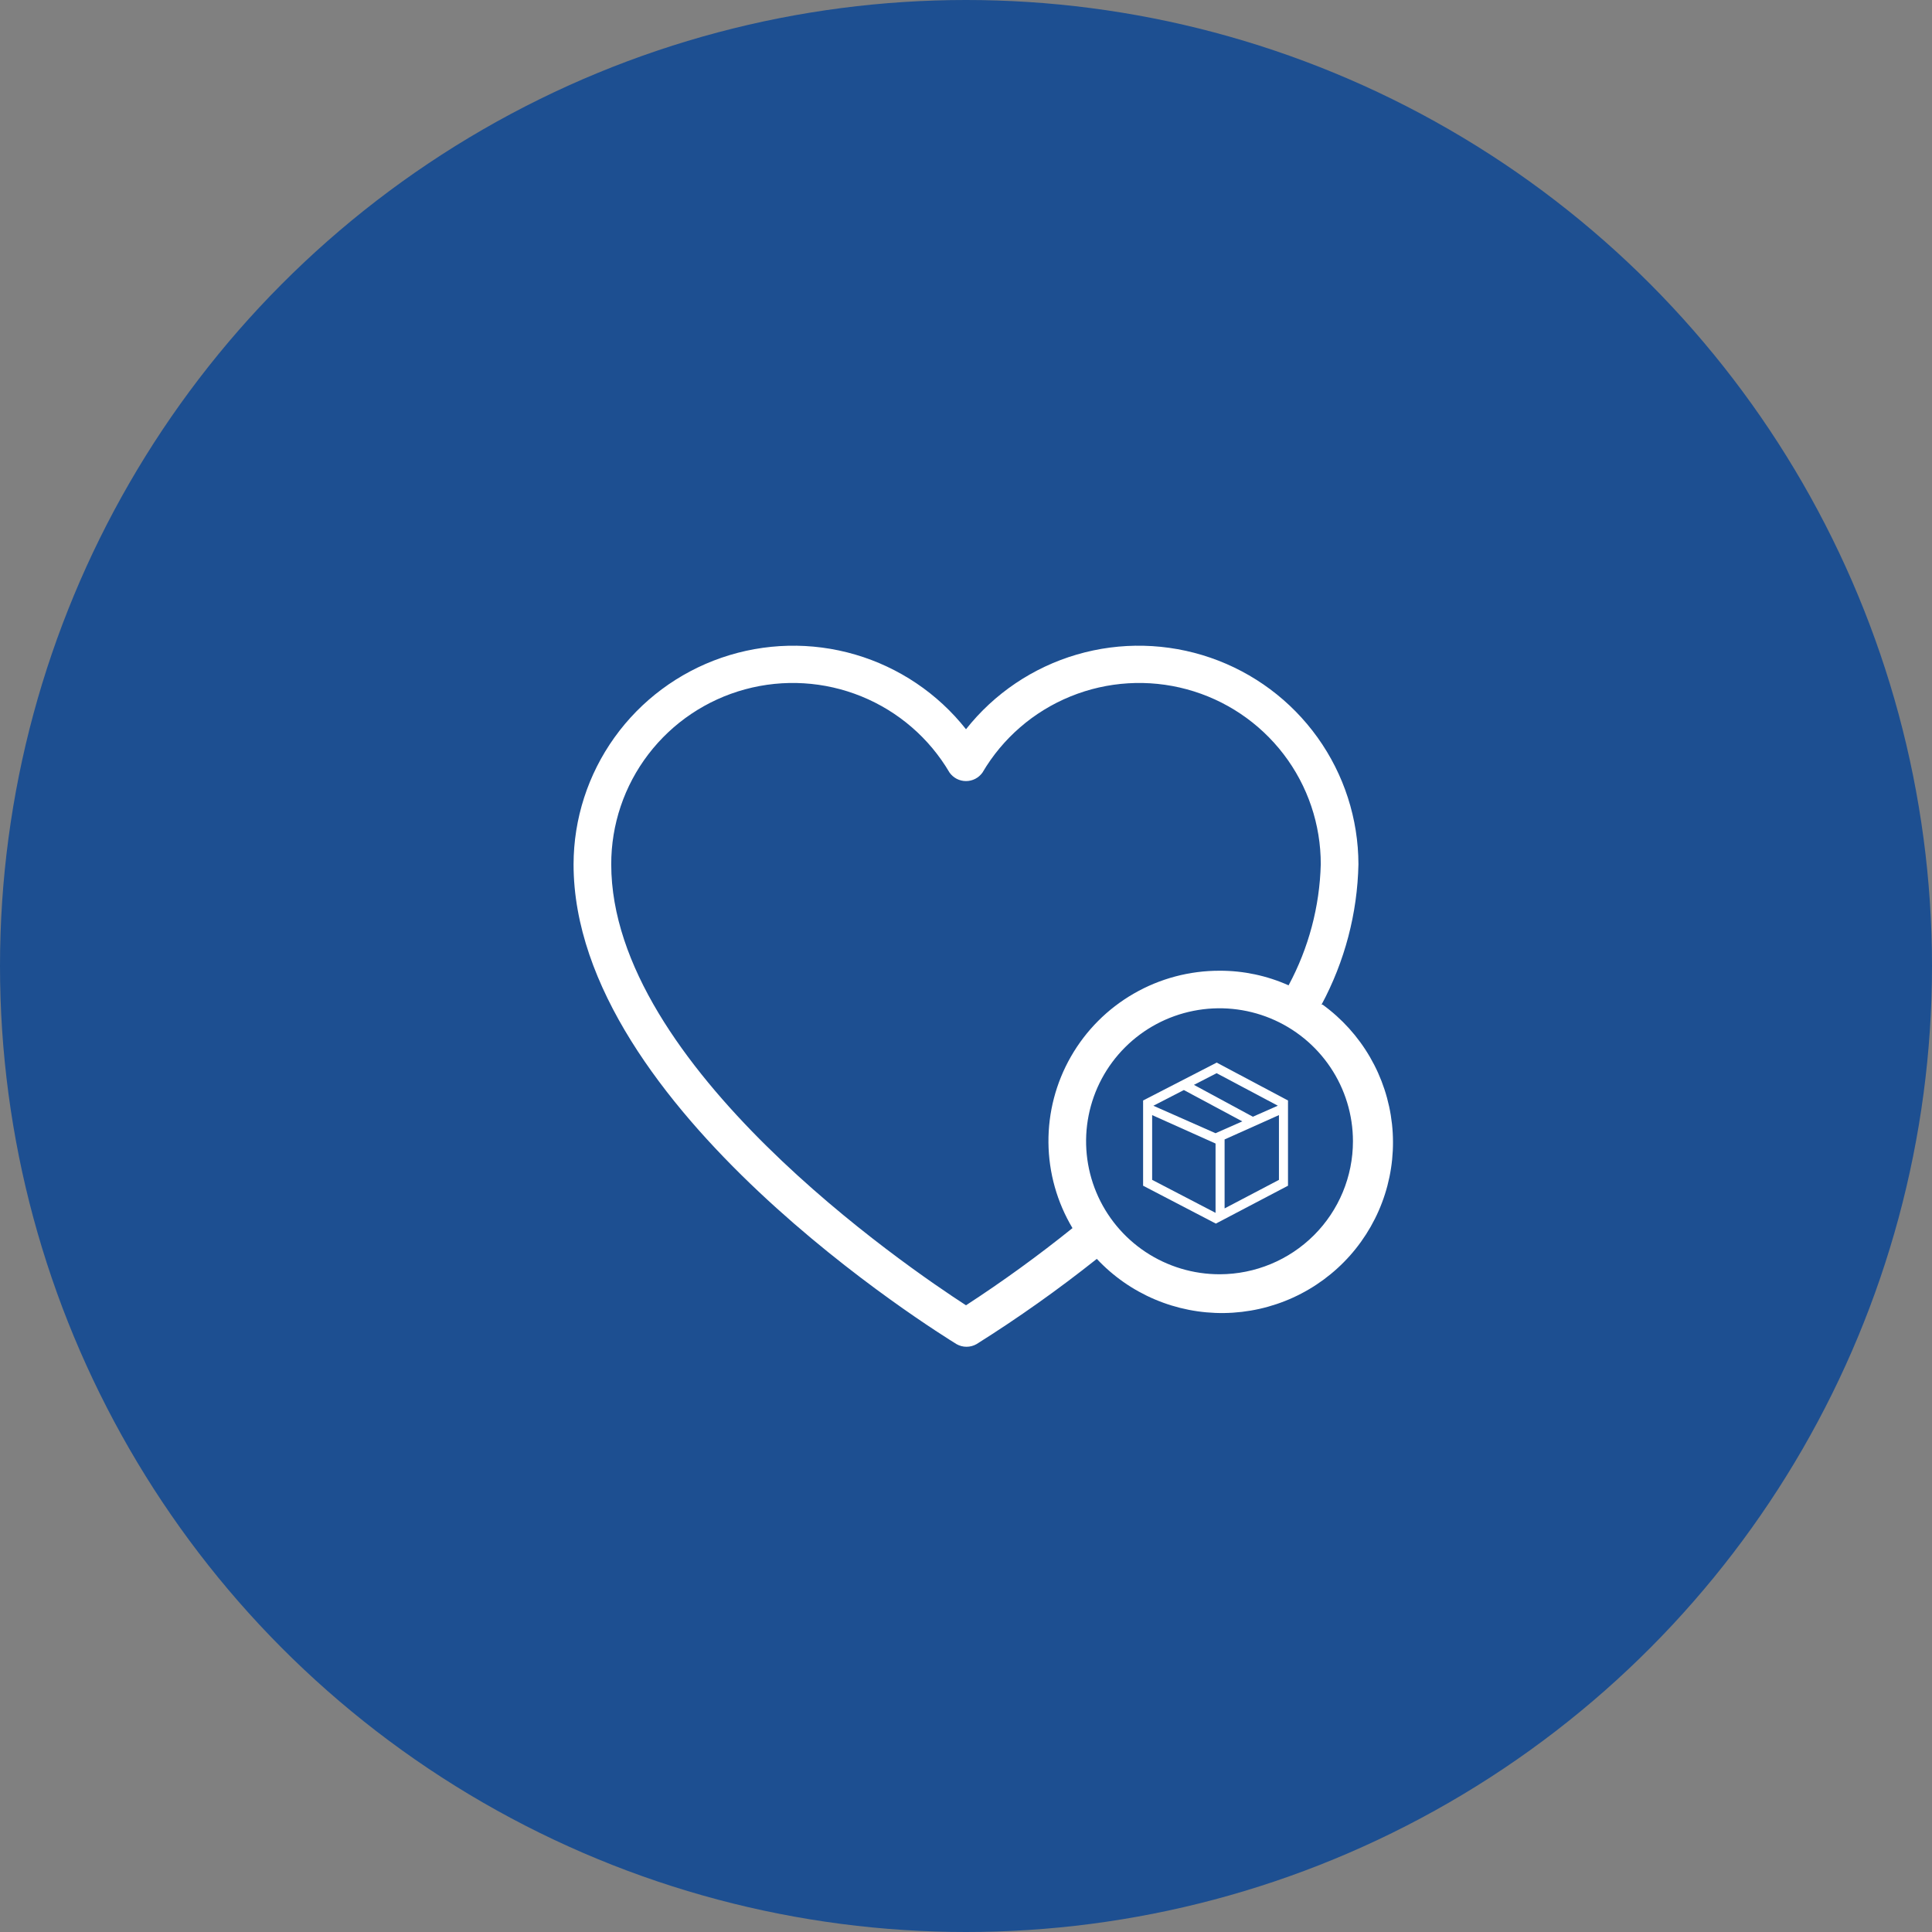 <svg width="120" height="120" viewBox="0 0 120 120" fill="none" xmlns="http://www.w3.org/2000/svg">
<rect x="0" y="0" width="120" height="120" fill="#808080" stroke="none"/>
<circle cx="60" cy="60" r="60" fill="#1D4F91"/>
<path d="M82.084 62.399C83.526 59.715 84.311 56.729 84.375 53.685C84.37 50.859 83.481 48.105 81.834 45.805C80.186 43.505 77.861 41.774 75.181 40.851C72.501 39.929 69.599 39.861 66.878 40.657C64.158 41.454 61.754 43.075 60 45.295C58.246 43.075 55.842 41.454 53.122 40.657C50.401 39.861 47.499 39.929 44.819 40.851C42.139 41.774 39.814 43.505 38.166 45.805C36.519 48.105 35.63 50.859 35.625 53.685C35.625 68.829 58.375 82.84 59.415 83.488C59.603 83.594 59.816 83.65 60.032 83.65C60.249 83.65 60.462 83.594 60.65 83.488C63.238 81.862 65.734 80.093 68.125 78.191C69.135 79.27 70.361 80.127 71.723 80.706C73.085 81.285 74.554 81.574 76.034 81.555C77.515 81.535 78.975 81.207 80.322 80.592C81.668 79.977 82.87 79.089 83.852 77.984C84.833 76.878 85.572 75.581 86.021 74.174C86.47 72.768 86.619 71.283 86.459 69.816C86.298 68.349 85.832 66.931 85.09 65.654C84.348 64.376 83.346 63.268 82.149 62.399H82.084ZM60 81.074C56.376 78.726 37.965 66.206 37.965 53.685C37.96 51.214 38.771 48.81 40.274 46.845C41.777 44.88 43.888 43.464 46.28 42.815C48.672 42.166 51.212 42.32 53.507 43.255C55.802 44.189 57.724 45.851 58.976 47.984C59.092 48.148 59.245 48.281 59.423 48.374C59.601 48.466 59.799 48.514 60 48.514C60.201 48.514 60.399 48.466 60.577 48.374C60.755 48.281 60.908 48.148 61.024 47.984C62.276 45.851 64.198 44.189 66.493 43.255C68.788 42.32 71.328 42.166 73.72 42.815C76.112 43.464 78.223 44.88 79.726 46.845C81.229 48.81 82.04 51.214 82.035 53.685C81.967 56.312 81.282 58.886 80.036 61.201C78.692 60.6 77.236 60.29 75.763 60.294C73.885 60.288 72.04 60.779 70.416 61.717C68.791 62.654 67.445 64.004 66.515 65.63C65.585 67.255 65.104 69.097 65.121 70.968C65.138 72.839 65.654 74.672 66.614 76.28C64.491 77.988 62.284 79.588 60 81.074ZM75.763 79.147C74.123 79.15 72.519 78.668 71.154 77.763C69.789 76.857 68.724 75.568 68.094 74.059C67.465 72.55 67.298 70.888 67.616 69.285C67.934 67.681 68.722 66.208 69.88 65.051C71.039 63.894 72.515 63.106 74.124 62.786C75.731 62.466 77.399 62.629 78.914 63.253C80.429 63.878 81.725 64.937 82.636 66.296C83.547 67.654 84.034 69.252 84.034 70.886C84.034 73.074 83.163 75.173 81.612 76.722C80.061 78.27 77.958 79.142 75.763 79.147Z" fill="white"/>
<path d="M75.57 66L80 68.353V73.647L75.519 76L71 73.647V68.353L75.57 66ZM71.562 69.261V73.283L75.5 75.332V71.024L75.498 71.026L71.562 69.261ZM79.438 69.261L76.062 70.772V75.056L79.438 73.284V69.261ZM73.531 67.705L71.638 68.68L75.498 70.386L77.162 69.651L73.531 67.705ZM75.566 66.658L74.157 67.383L77.817 69.362L79.368 68.677L75.566 66.658Z" fill="white"/>
</svg>
